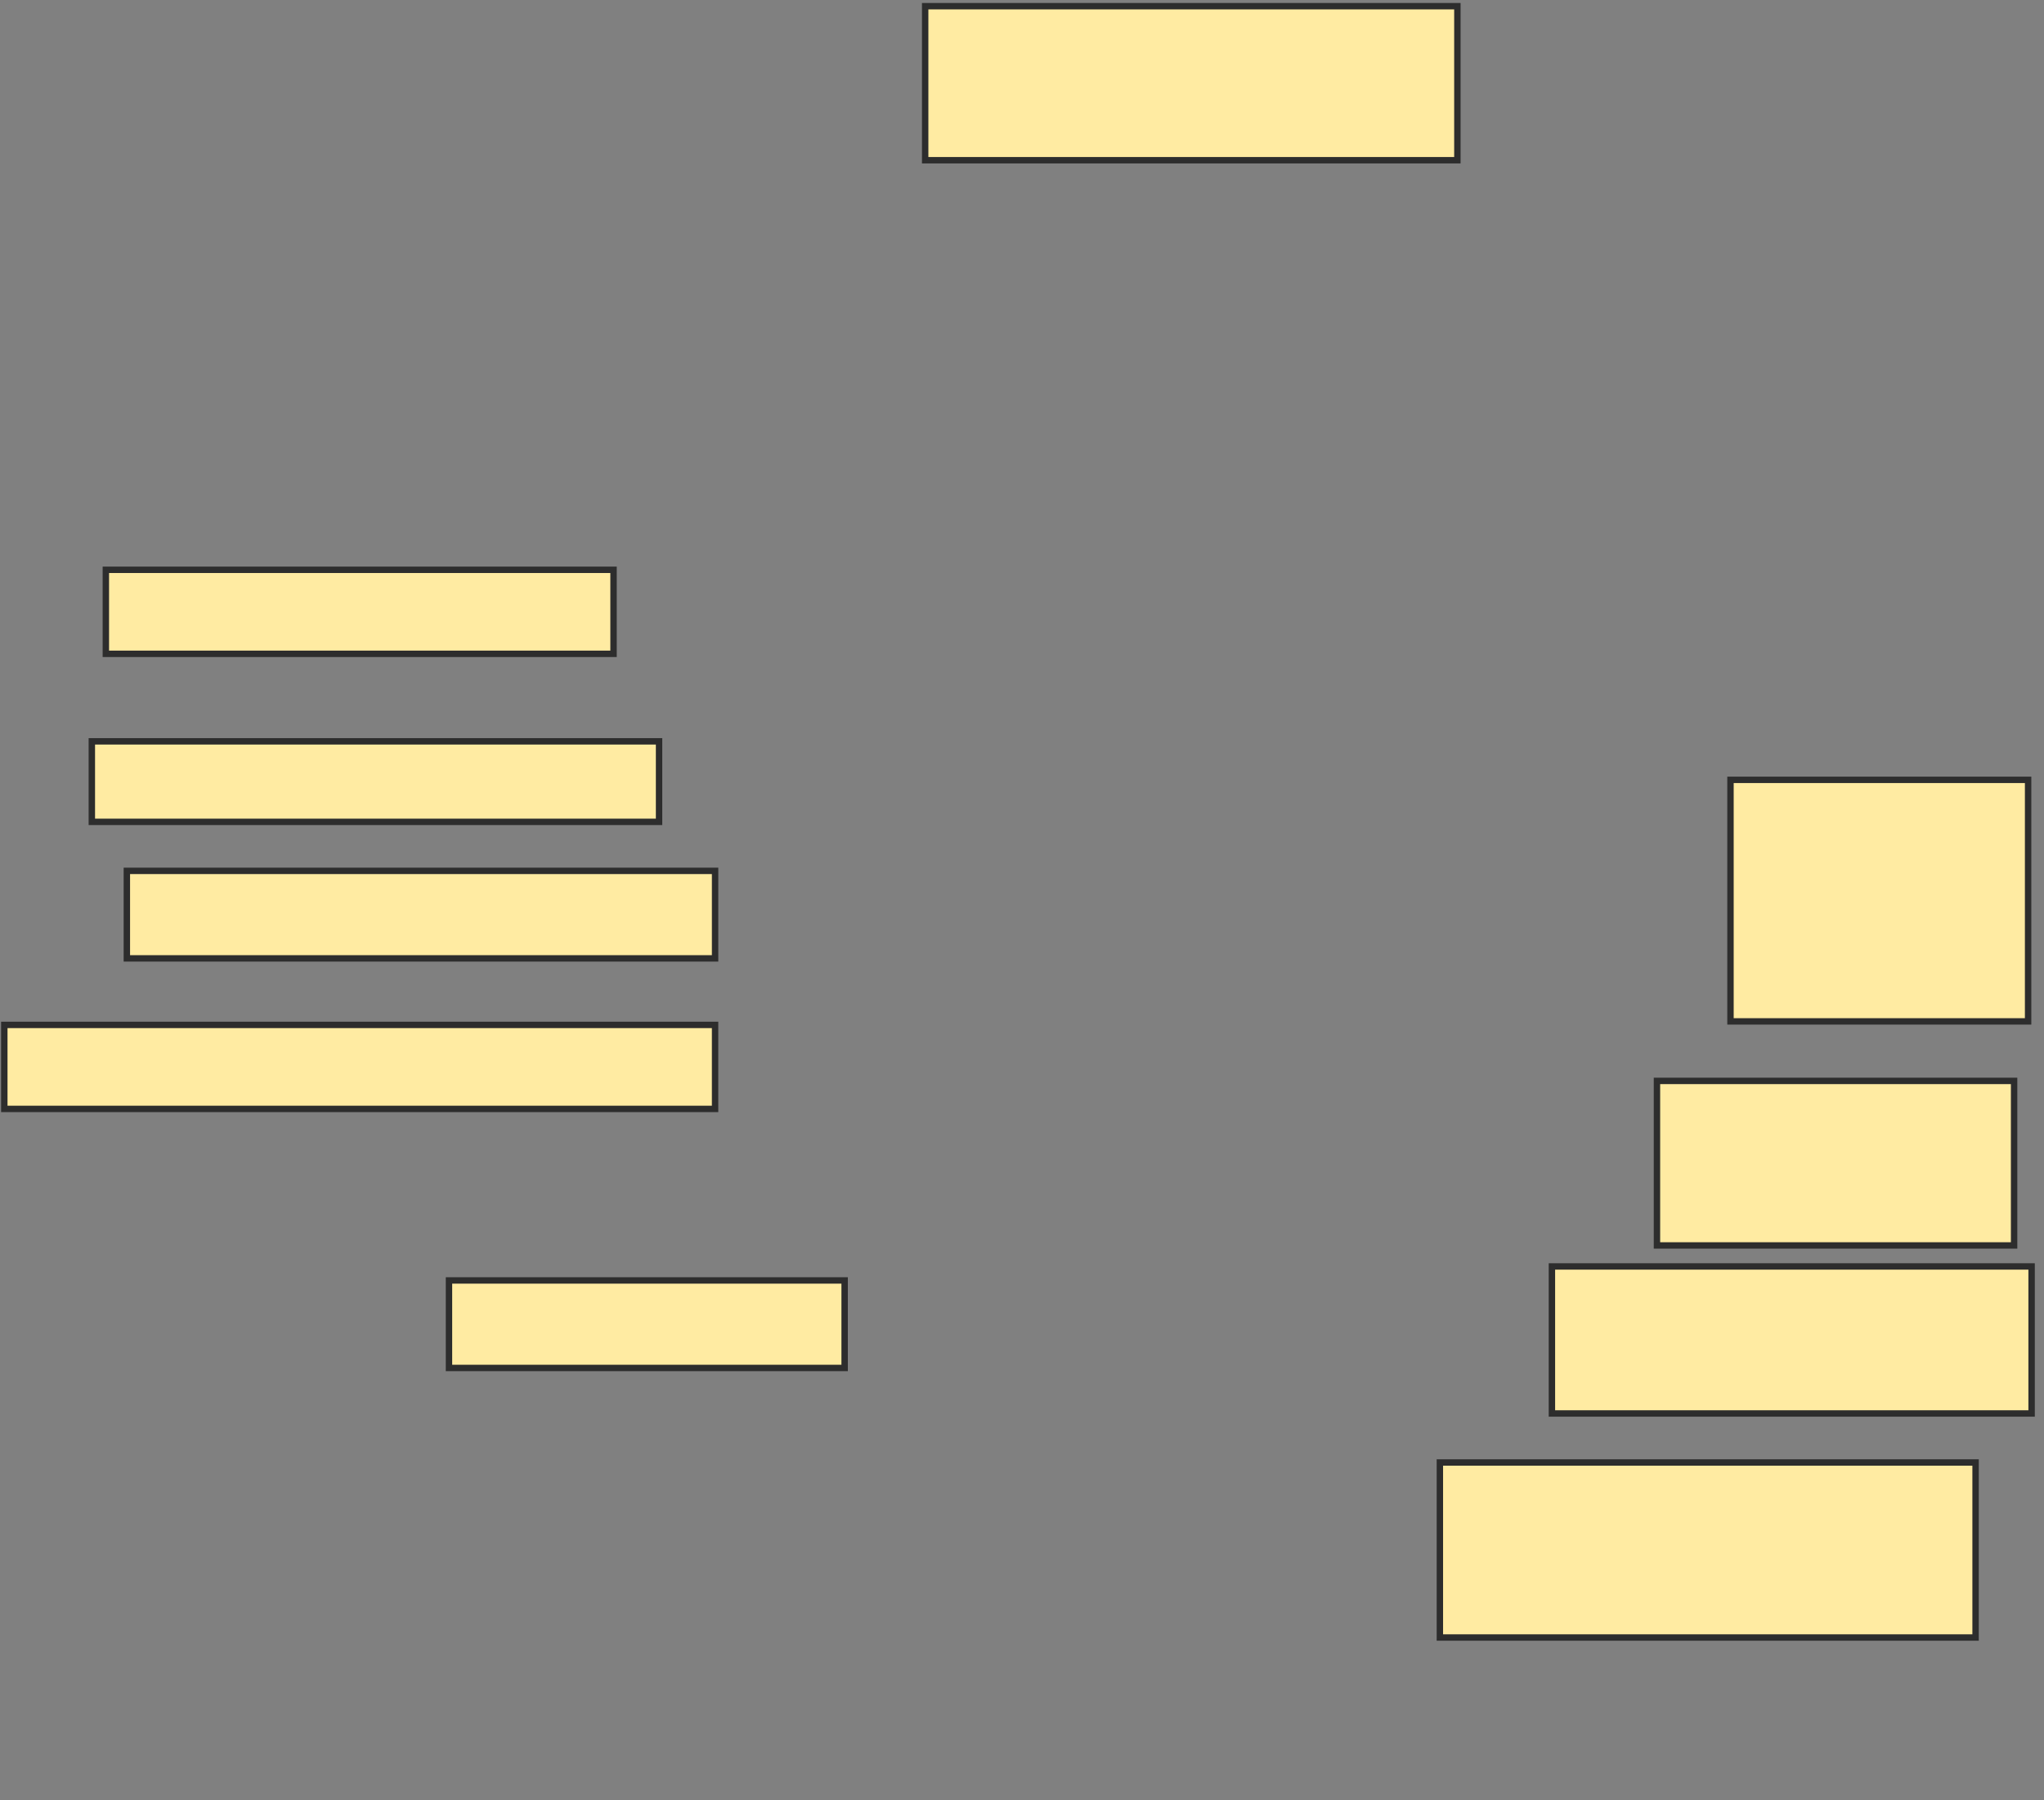 <svg xmlns="http://www.w3.org/2000/svg" width="319" height="281">
 <rect width="100%" height="100%" fill="#808080" stroke="none"/>
 <!-- Created with Image Occlusion Enhanced -->
 <g>
  <title>Labels</title>
 </g>
 <g>
  <title>Masks</title>
  
  <rect id="accd3e4c8ce94bfe891a53ed1d3efa97-ao-2" height="13.115" width="79.235" y="88.945" x="16.519" stroke="#2D2D2D" fill="#FFEBA2"/>
  <rect id="accd3e4c8ce94bfe891a53ed1d3efa97-ao-3" height="12.568" width="88.525" y="115.721" x="14.333" stroke="#2D2D2D" fill="#FFEBA2"/>
  <rect id="accd3e4c8ce94bfe891a53ed1d3efa97-ao-4" height="13.661" width="91.803" y="135.94" x="19.798" stroke="#2D2D2D" fill="#FFEBA2"/>
  <rect id="accd3e4c8ce94bfe891a53ed1d3efa97-ao-5" height="13.115" width="110.929" y="159.984" x="0.672" stroke="#2D2D2D" fill="#FFEBA2"/>
  <rect id="accd3e4c8ce94bfe891a53ed1d3efa97-ao-6" height="13.661" width="61.749" y="199.874" x="70.071" stroke="#2D2D2D" fill="#FFEBA2"/>
  <rect id="accd3e4c8ce94bfe891a53ed1d3efa97-ao-7" height="27.322" width="83.607" y="228.29" x="224.716" stroke="#2D2D2D" fill="#FFEBA2"/>
  <rect id="accd3e4c8ce94bfe891a53ed1d3efa97-ao-8" height="22.951" width="74.863" y="197.689" x="242.202" stroke="#2D2D2D" fill="#FFEBA2"/>
  <rect id="accd3e4c8ce94bfe891a53ed1d3efa97-ao-9" height="25.683" width="55.738" y="168.727" x="258.596" stroke="#2D2D2D" fill="#FFEBA2"/>
  <rect id="accd3e4c8ce94bfe891a53ed1d3efa97-ao-10" height="37.705" width="46.448" y="121.732" x="270.071" stroke="#2D2D2D" fill="#FFEBA2"/>
  <rect id="accd3e4c8ce94bfe891a53ed1d3efa97-ao-11" height="24.044" width="83.06" y="0.967" x="144.388" stroke="#2D2D2D" fill="#FFEBA2"/>
 </g>
</svg>